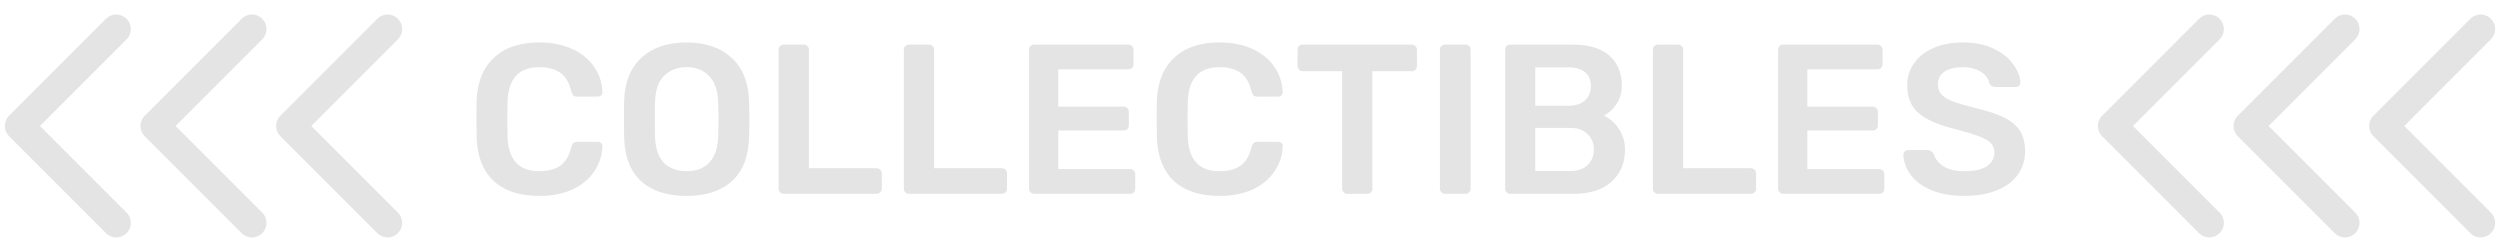 <svg width="129" height="13" viewBox="0 0 129 13" preserveAspectRatio="none slice" fill="none" xmlns="http://www.w3.org/2000/svg">
    <path d="M6 11.5L1 6.5L6 1.5" stroke="#E4E4E4" stroke-width="1.5" stroke-linecap="round" stroke-linejoin="round"/>
    <path d="M13 11.5L8 6.5L13 1.5" stroke="#E4E4E4" stroke-width="1.5" stroke-linecap="round" stroke-linejoin="round"/>
    <path d="M20 11.5L15 6.5L20 1.5" stroke="#E4E4E4" stroke-width="1.5" stroke-linecap="round" stroke-linejoin="round"/>
    <path d="M27.828 10.11C26.816 10.11 26.031 9.853 25.474 9.34C24.924 8.819 24.631 8.082 24.594 7.129C24.587 6.931 24.583 6.608 24.583 6.161C24.583 5.706 24.587 5.376 24.594 5.171C24.631 4.232 24.928 3.503 25.485 2.982C26.042 2.454 26.823 2.19 27.828 2.19C28.481 2.19 29.049 2.304 29.533 2.531C30.017 2.751 30.391 3.055 30.655 3.444C30.926 3.833 31.069 4.269 31.084 4.753V4.775C31.084 4.834 31.058 4.885 31.007 4.929C30.963 4.966 30.912 4.984 30.853 4.984H29.786C29.698 4.984 29.632 4.966 29.588 4.929C29.544 4.885 29.507 4.812 29.478 4.709C29.368 4.254 29.177 3.935 28.906 3.752C28.635 3.561 28.275 3.466 27.828 3.466C26.779 3.466 26.233 4.053 26.189 5.226C26.182 5.424 26.178 5.728 26.178 6.139C26.178 6.55 26.182 6.861 26.189 7.074C26.233 8.247 26.779 8.834 27.828 8.834C28.268 8.834 28.624 8.742 28.895 8.559C29.174 8.368 29.368 8.046 29.478 7.591C29.507 7.488 29.544 7.419 29.588 7.382C29.632 7.338 29.698 7.316 29.786 7.316H30.853C30.919 7.316 30.974 7.338 31.018 7.382C31.069 7.426 31.091 7.481 31.084 7.547C31.069 8.031 30.926 8.467 30.655 8.856C30.391 9.245 30.017 9.553 29.533 9.78C29.049 10 28.481 10.11 27.828 10.11ZM35.428 10.11C34.424 10.11 33.643 9.857 33.085 9.351C32.528 8.845 32.235 8.093 32.205 7.096C32.198 6.883 32.194 6.572 32.194 6.161C32.194 5.743 32.198 5.428 32.205 5.215C32.235 4.24 32.535 3.492 33.107 2.971C33.679 2.45 34.453 2.19 35.428 2.19C36.396 2.19 37.166 2.45 37.738 2.971C38.318 3.492 38.622 4.24 38.651 5.215C38.666 5.64 38.673 5.956 38.673 6.161C38.673 6.359 38.666 6.671 38.651 7.096C38.622 8.093 38.325 8.845 37.76 9.351C37.203 9.857 36.426 10.11 35.428 10.11ZM35.428 8.834C35.92 8.834 36.308 8.687 36.594 8.394C36.88 8.101 37.034 7.65 37.056 7.041C37.071 6.601 37.078 6.304 37.078 6.15C37.078 5.981 37.071 5.684 37.056 5.259C37.034 4.658 36.877 4.21 36.583 3.917C36.29 3.616 35.905 3.466 35.428 3.466C34.944 3.466 34.556 3.616 34.262 3.917C33.969 4.21 33.815 4.658 33.8 5.259C33.793 5.472 33.789 5.769 33.789 6.15C33.789 6.524 33.793 6.821 33.8 7.041C33.815 7.642 33.965 8.093 34.251 8.394C34.545 8.687 34.937 8.834 35.428 8.834ZM40.441 10C40.367 10 40.305 9.974 40.254 9.923C40.202 9.872 40.177 9.809 40.177 9.736V2.564C40.177 2.483 40.202 2.421 40.254 2.377C40.305 2.326 40.367 2.3 40.441 2.3H41.475C41.555 2.3 41.618 2.326 41.662 2.377C41.713 2.421 41.739 2.483 41.739 2.564V8.68H45.226C45.306 8.68 45.372 8.706 45.424 8.757C45.475 8.808 45.501 8.871 45.501 8.944V9.736C45.501 9.809 45.475 9.872 45.424 9.923C45.372 9.974 45.306 10 45.226 10H40.441ZM46.902 10C46.829 10 46.767 9.974 46.715 9.923C46.664 9.872 46.638 9.809 46.638 9.736V2.564C46.638 2.483 46.664 2.421 46.715 2.377C46.767 2.326 46.829 2.3 46.902 2.3H47.936C48.017 2.3 48.079 2.326 48.123 2.377C48.175 2.421 48.2 2.483 48.2 2.564V8.68H51.687C51.768 8.68 51.834 8.706 51.885 8.757C51.937 8.808 51.962 8.871 51.962 8.944V9.736C51.962 9.809 51.937 9.872 51.885 9.923C51.834 9.974 51.768 10 51.687 10H46.902ZM53.364 10C53.291 10 53.228 9.974 53.177 9.923C53.126 9.872 53.1 9.809 53.1 9.736V2.575C53.1 2.494 53.122 2.428 53.166 2.377C53.217 2.326 53.283 2.3 53.364 2.3H58.215C58.296 2.3 58.362 2.326 58.413 2.377C58.464 2.428 58.49 2.494 58.49 2.575V3.312C58.49 3.393 58.464 3.459 58.413 3.51C58.362 3.554 58.296 3.576 58.215 3.576H54.607V5.501H57.973C58.054 5.501 58.12 5.527 58.171 5.578C58.222 5.629 58.248 5.695 58.248 5.776V6.469C58.248 6.55 58.222 6.616 58.171 6.667C58.12 6.711 58.054 6.733 57.973 6.733H54.607V8.724H58.303C58.384 8.724 58.45 8.75 58.501 8.801C58.552 8.845 58.578 8.907 58.578 8.988V9.736C58.578 9.817 58.552 9.883 58.501 9.934C58.45 9.978 58.384 10 58.303 10H53.364ZM62.929 10.11C61.917 10.11 61.132 9.853 60.575 9.34C60.025 8.819 59.732 8.082 59.695 7.129C59.688 6.931 59.684 6.608 59.684 6.161C59.684 5.706 59.688 5.376 59.695 5.171C59.732 4.232 60.029 3.503 60.586 2.982C61.143 2.454 61.924 2.19 62.929 2.19C63.582 2.19 64.15 2.304 64.634 2.531C65.118 2.751 65.492 3.055 65.756 3.444C66.027 3.833 66.17 4.269 66.185 4.753V4.775C66.185 4.834 66.159 4.885 66.108 4.929C66.064 4.966 66.013 4.984 65.954 4.984H64.887C64.799 4.984 64.733 4.966 64.689 4.929C64.645 4.885 64.608 4.812 64.579 4.709C64.469 4.254 64.278 3.935 64.007 3.752C63.736 3.561 63.376 3.466 62.929 3.466C61.88 3.466 61.334 4.053 61.29 5.226C61.283 5.424 61.279 5.728 61.279 6.139C61.279 6.55 61.283 6.861 61.29 7.074C61.334 8.247 61.88 8.834 62.929 8.834C63.369 8.834 63.725 8.742 63.996 8.559C64.275 8.368 64.469 8.046 64.579 7.591C64.608 7.488 64.645 7.419 64.689 7.382C64.733 7.338 64.799 7.316 64.887 7.316H65.954C66.02 7.316 66.075 7.338 66.119 7.382C66.17 7.426 66.192 7.481 66.185 7.547C66.17 8.031 66.027 8.467 65.756 8.856C65.492 9.245 65.118 9.553 64.634 9.78C64.15 10 63.582 10.11 62.929 10.11ZM69.517 10C69.444 10 69.382 9.974 69.33 9.923C69.279 9.872 69.253 9.809 69.253 9.736V3.675H67.218C67.145 3.675 67.083 3.649 67.031 3.598C66.98 3.547 66.954 3.481 66.954 3.4V2.575C66.954 2.494 66.976 2.428 67.02 2.377C67.072 2.326 67.138 2.3 67.218 2.3H72.839C72.92 2.3 72.986 2.326 73.037 2.377C73.089 2.428 73.114 2.494 73.114 2.575V3.4C73.114 3.481 73.089 3.547 73.037 3.598C72.986 3.649 72.92 3.675 72.839 3.675H70.815V9.736C70.815 9.809 70.79 9.872 70.738 9.923C70.694 9.974 70.632 10 70.551 10H69.517ZM74.564 10C74.491 10 74.428 9.974 74.377 9.923C74.326 9.872 74.3 9.809 74.3 9.736V2.564C74.3 2.483 74.326 2.421 74.377 2.377C74.428 2.326 74.491 2.3 74.564 2.3H75.62C75.701 2.3 75.763 2.326 75.807 2.377C75.859 2.421 75.884 2.483 75.884 2.564V9.736C75.884 9.809 75.859 9.872 75.807 9.923C75.763 9.974 75.701 10 75.62 10H74.564ZM77.932 10C77.859 10 77.796 9.974 77.745 9.923C77.694 9.872 77.668 9.809 77.668 9.736V2.575C77.668 2.494 77.69 2.428 77.734 2.377C77.785 2.326 77.851 2.3 77.932 2.3H81.122C81.98 2.3 82.622 2.491 83.047 2.872C83.472 3.246 83.685 3.759 83.685 4.412C83.685 4.793 83.59 5.12 83.399 5.391C83.216 5.655 82.999 5.846 82.75 5.963C83.058 6.102 83.318 6.33 83.531 6.645C83.744 6.96 83.85 7.32 83.85 7.723C83.85 8.405 83.619 8.955 83.157 9.373C82.695 9.791 82.05 10 81.221 10H77.932ZM80.924 5.457C81.298 5.457 81.584 5.365 81.782 5.182C81.987 4.999 82.09 4.753 82.09 4.445C82.09 4.137 81.991 3.899 81.793 3.73C81.595 3.561 81.305 3.477 80.924 3.477H79.219V5.457H80.924ZM81.034 8.823C81.415 8.823 81.712 8.72 81.925 8.515C82.138 8.302 82.244 8.035 82.244 7.712C82.244 7.389 82.134 7.125 81.914 6.92C81.701 6.707 81.408 6.601 81.034 6.601H79.219V8.823H81.034ZM85.554 10C85.48 10 85.418 9.974 85.367 9.923C85.315 9.872 85.29 9.809 85.29 9.736V2.564C85.29 2.483 85.315 2.421 85.367 2.377C85.418 2.326 85.48 2.3 85.554 2.3H86.588C86.668 2.3 86.731 2.326 86.775 2.377C86.826 2.421 86.852 2.483 86.852 2.564V8.68H90.339C90.419 8.68 90.485 8.706 90.537 8.757C90.588 8.808 90.614 8.871 90.614 8.944V9.736C90.614 9.809 90.588 9.872 90.537 9.923C90.485 9.974 90.419 10 90.339 10H85.554ZM92.015 10C91.942 10 91.88 9.974 91.828 9.923C91.777 9.872 91.751 9.809 91.751 9.736V2.575C91.751 2.494 91.773 2.428 91.817 2.377C91.869 2.326 91.935 2.3 92.015 2.3H96.866C96.947 2.3 97.013 2.326 97.064 2.377C97.116 2.428 97.141 2.494 97.141 2.575V3.312C97.141 3.393 97.116 3.459 97.064 3.51C97.013 3.554 96.947 3.576 96.866 3.576H93.258V5.501H96.624C96.705 5.501 96.771 5.527 96.822 5.578C96.874 5.629 96.899 5.695 96.899 5.776V6.469C96.899 6.55 96.874 6.616 96.822 6.667C96.771 6.711 96.705 6.733 96.624 6.733H93.258V8.724H96.954C97.035 8.724 97.101 8.75 97.152 8.801C97.204 8.845 97.229 8.907 97.229 8.988V9.736C97.229 9.817 97.204 9.883 97.152 9.934C97.101 9.978 97.035 10 96.954 10H92.015ZM101.359 10.11C100.699 10.11 100.134 10.011 99.665 9.813C99.195 9.615 98.84 9.355 98.598 9.032C98.356 8.709 98.228 8.357 98.213 7.976C98.213 7.917 98.235 7.866 98.279 7.822C98.323 7.771 98.378 7.745 98.444 7.745H99.445C99.525 7.745 99.591 7.763 99.643 7.8C99.694 7.837 99.742 7.888 99.786 7.954C99.859 8.203 100.024 8.412 100.281 8.581C100.545 8.75 100.904 8.834 101.359 8.834C101.872 8.834 102.257 8.75 102.514 8.581C102.778 8.405 102.91 8.167 102.91 7.866C102.91 7.668 102.844 7.503 102.712 7.371C102.58 7.239 102.378 7.125 102.107 7.03C101.843 6.927 101.447 6.806 100.919 6.667C100.054 6.462 99.419 6.19 99.016 5.853C98.612 5.516 98.411 5.032 98.411 4.401C98.411 3.976 98.528 3.598 98.763 3.268C98.998 2.931 99.331 2.667 99.764 2.476C100.204 2.285 100.714 2.19 101.293 2.19C101.902 2.19 102.426 2.296 102.866 2.509C103.313 2.722 103.651 2.989 103.878 3.312C104.113 3.627 104.237 3.943 104.252 4.258C104.252 4.317 104.23 4.372 104.186 4.423C104.142 4.467 104.087 4.489 104.021 4.489H102.976C102.815 4.489 102.705 4.423 102.646 4.291C102.609 4.056 102.466 3.862 102.217 3.708C101.968 3.547 101.66 3.466 101.293 3.466C100.89 3.466 100.571 3.543 100.336 3.697C100.109 3.851 99.995 4.075 99.995 4.368C99.995 4.566 100.054 4.731 100.171 4.863C100.288 4.995 100.472 5.112 100.721 5.215C100.97 5.31 101.333 5.42 101.81 5.545C102.463 5.692 102.98 5.857 103.361 6.04C103.75 6.223 104.036 6.454 104.219 6.733C104.402 7.012 104.494 7.367 104.494 7.8C104.494 8.277 104.362 8.691 104.098 9.043C103.841 9.388 103.475 9.652 102.998 9.835C102.529 10.018 101.982 10.11 101.359 10.11Z" fill="#E4E4E4"/>
    <path d="M114 11.5L109 6.5L114 1.5" stroke="#E4E4E4" stroke-width="1.5" stroke-linecap="round" stroke-linejoin="round"/>
    <path d="M121 11.5L116 6.5L121 1.5" stroke="#E4E4E4" stroke-width="1.5" stroke-linecap="round" stroke-linejoin="round"/>
    <path d="M128 11.5L123 6.5L128 1.5" stroke="#E4E4E4" stroke-width="1.5" stroke-linecap="round" stroke-linejoin="round"/>
</svg>
